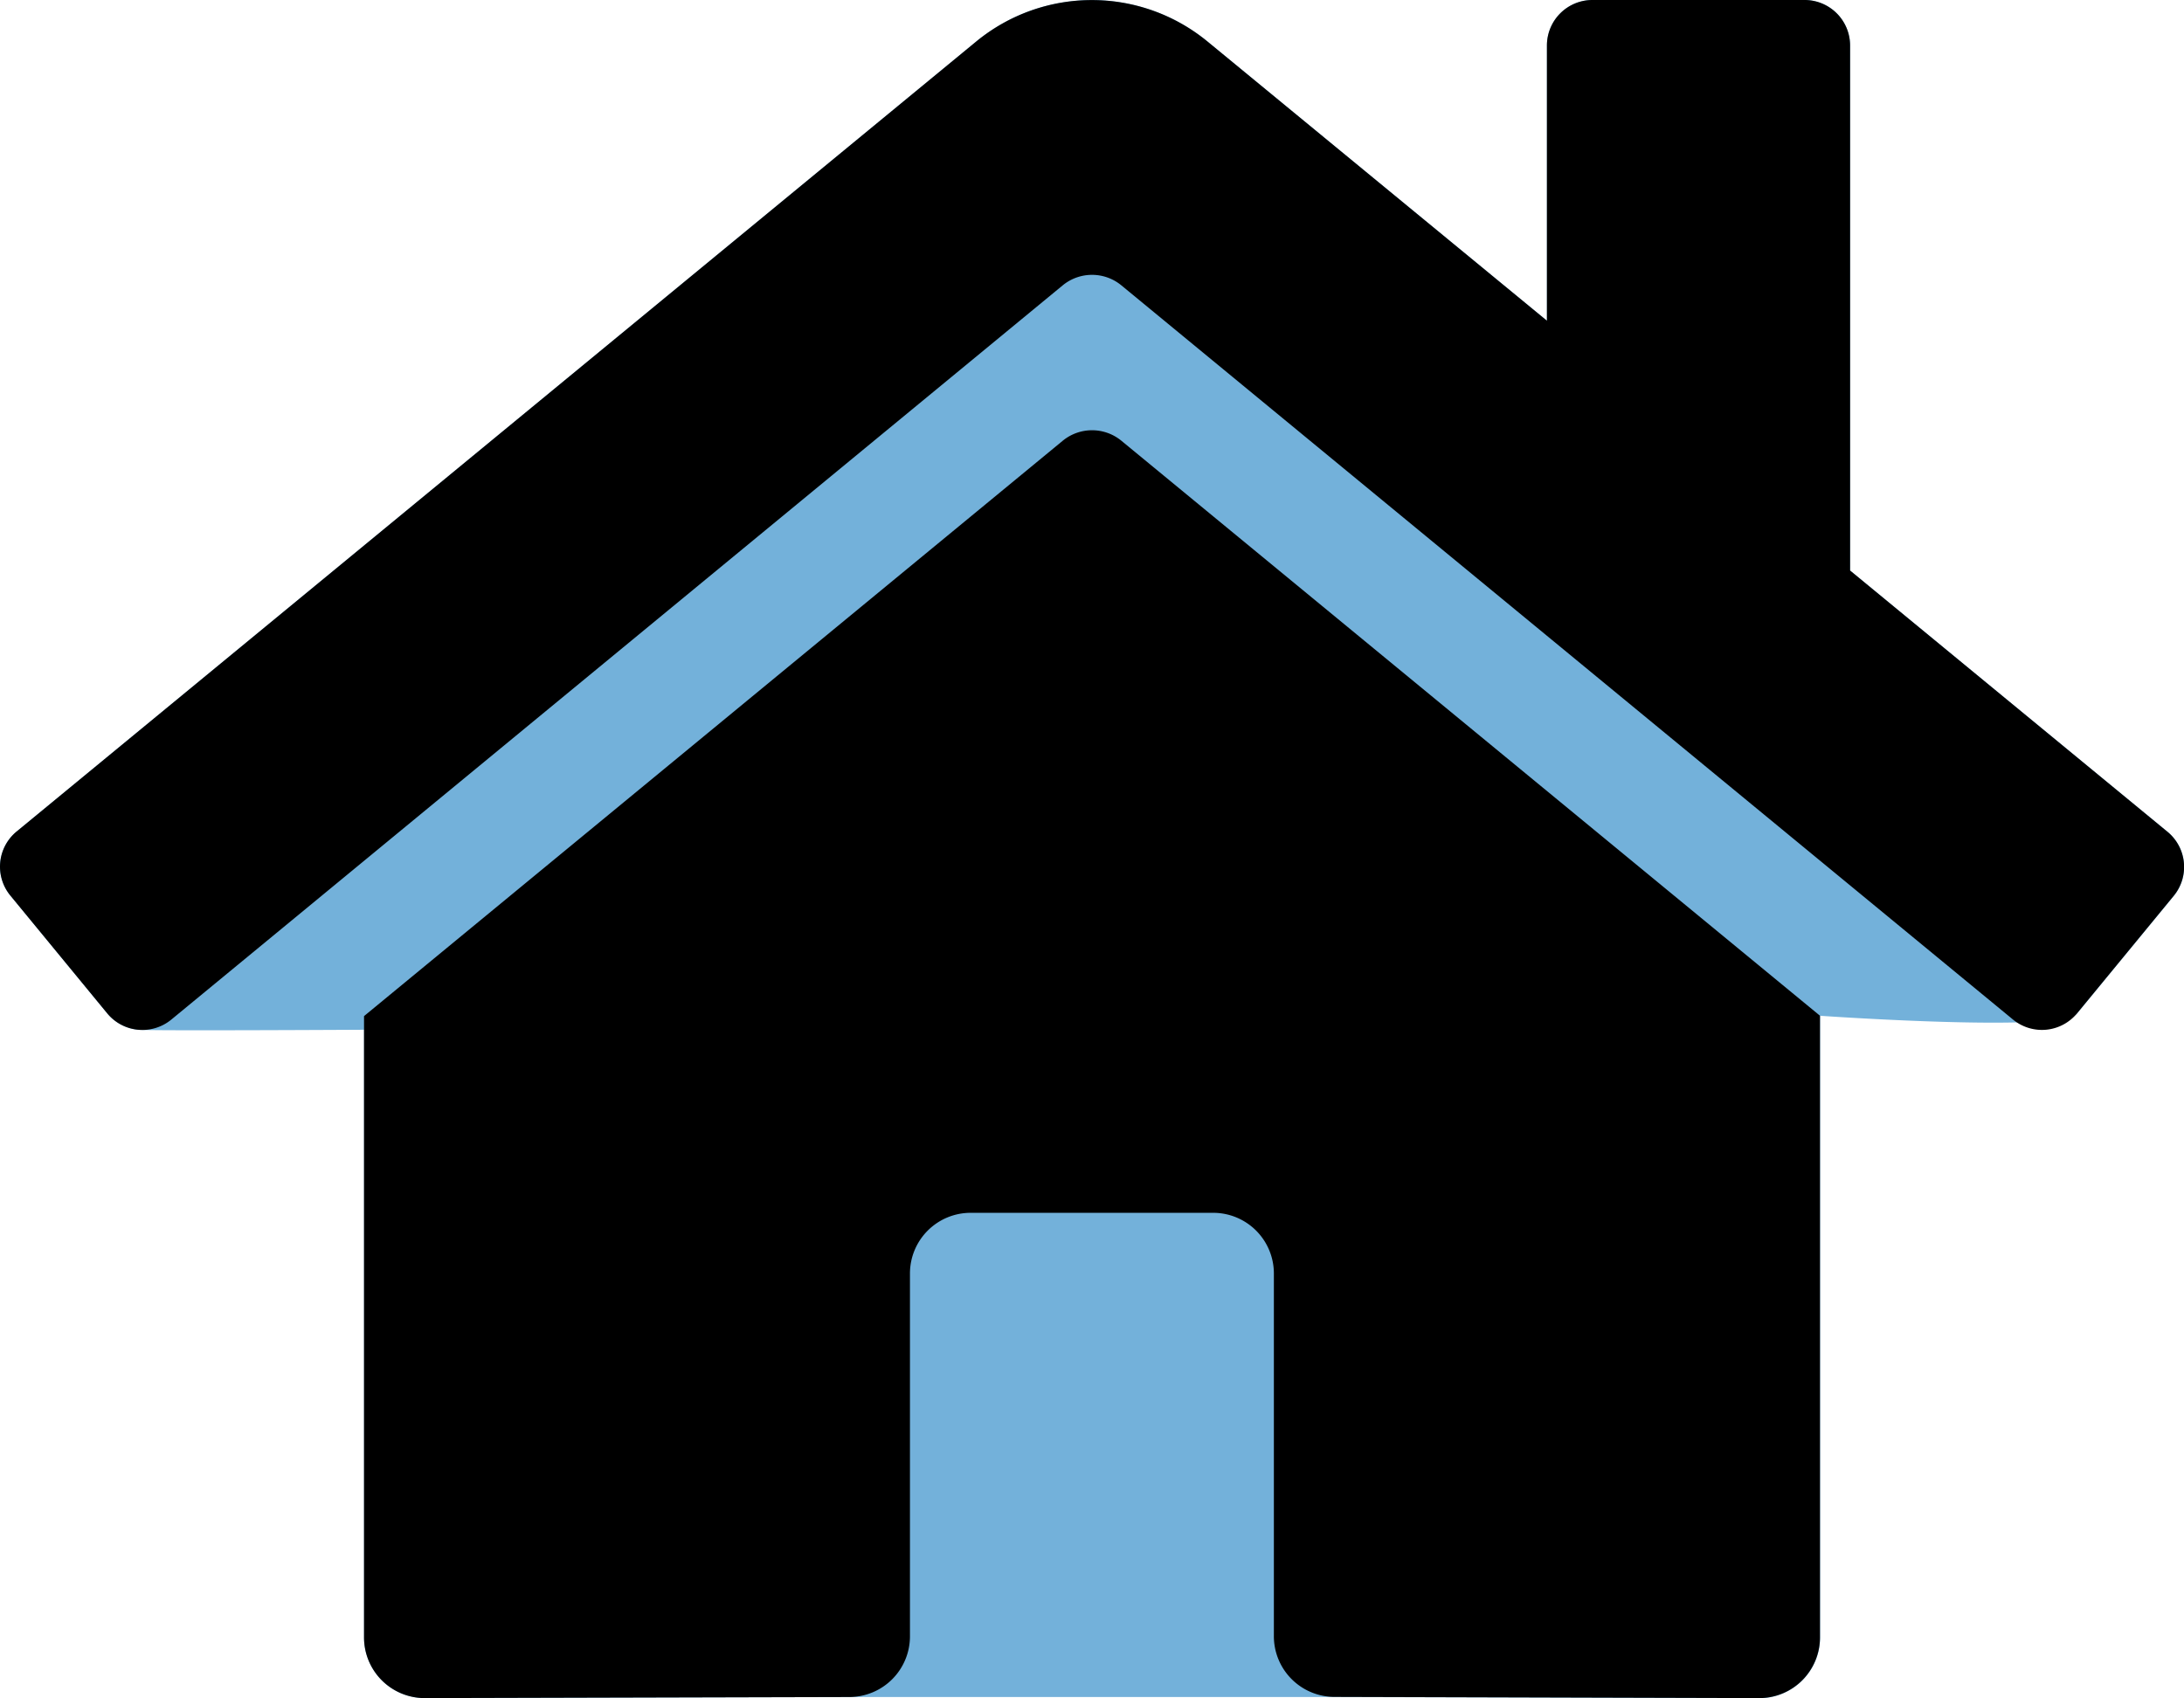 <svg id="home-icon" xmlns="http://www.w3.org/2000/svg" width="38.721" height="30.111" viewBox="0 0 38.721 30.111">
  <path id="Icon_awesome-home" data-name="Icon awesome-home" d="M6.453,20.272V31.289a1.076,1.076,0,0,0,1.076,1.076l7.533-.019c.592,0,8.313,0,8.6,0l7.53.021a1.076,1.076,0,0,0,1.076-1.076V20.265ZM38.423,17,32.8,12.371V3.06A.807.807,0,0,0,32,2.254H28.232a.807.807,0,0,0-.807.807V7.941L21.407,2.99a3.227,3.227,0,0,0-4.1,0L.292,17a.807.807,0,0,0-.108,1.136L1.9,20.223a.807.807,0,0,0,.546.291c.213.021,4.009,0,4.009,0l25.812-.248s4.274.3,4.557-.04l1.714-2.084A.807.807,0,0,0,38.423,17Z" transform="translate(0.001 -2.254)" fill="#73b1da"/>
  <path id="Icon_awesome-home-2" data-name="Icon awesome-home" d="M18.846,10.065,6.453,20.272V31.289a1.076,1.076,0,0,0,1.076,1.076l7.533-.019a1.076,1.076,0,0,0,1.07-1.076V24.836a1.076,1.076,0,0,1,1.076-1.076h4.3a1.076,1.076,0,0,1,1.076,1.076v6.429a1.076,1.076,0,0,0,1.076,1.079l7.53.021a1.076,1.076,0,0,0,1.076-1.076V20.265l-12.391-10.2A.819.819,0,0,0,18.846,10.065ZM38.423,17,32.8,12.371V3.06A.807.807,0,0,0,32,2.254H28.232a.807.807,0,0,0-.807.807V7.941L21.407,2.99a3.227,3.227,0,0,0-4.1,0L.292,17a.807.807,0,0,0-.108,1.136L1.9,20.223a.807.807,0,0,0,1.137.11L18.846,7.309a.819.819,0,0,1,1.028,0L35.687,20.332a.807.807,0,0,0,1.136-.108l1.714-2.084A.807.807,0,0,0,38.423,17Z" transform="translate(0.001 -2.254)"/>
</svg>
